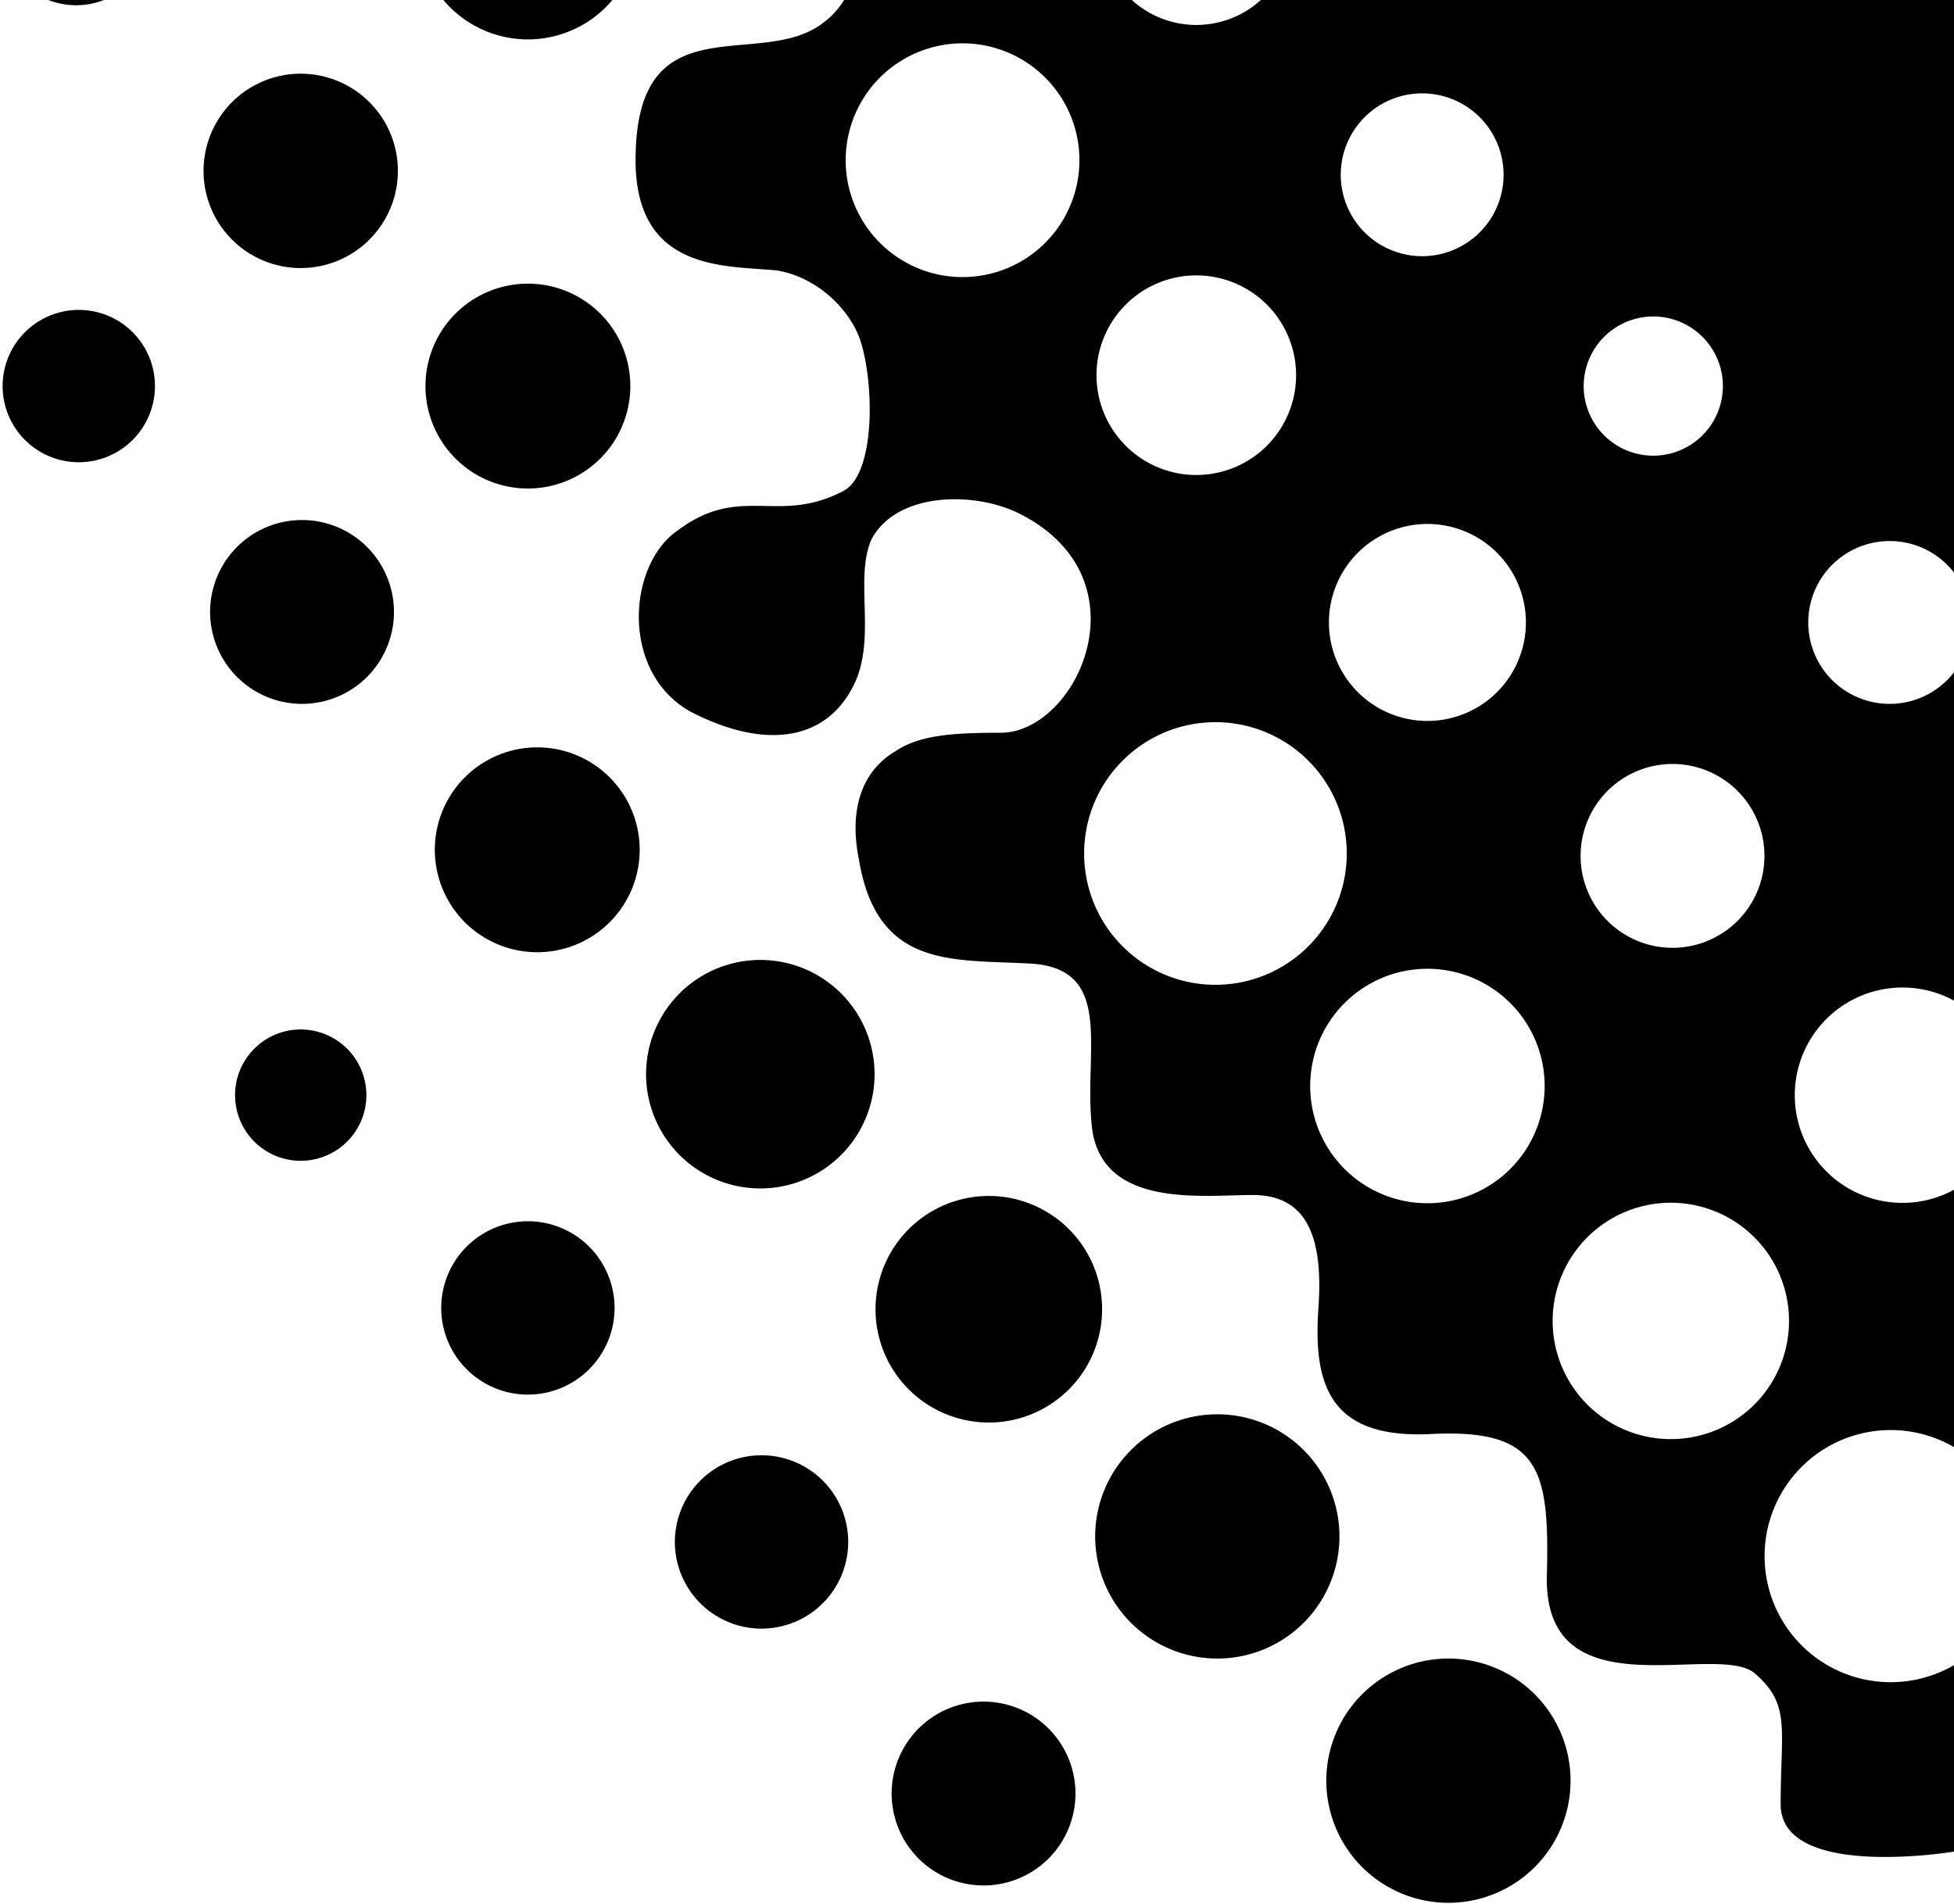 <svg xmlns="http://www.w3.org/2000/svg" xml:space="preserve" fill-rule="evenodd" stroke-linejoin="round" stroke-miterlimit="2" clip-rule="evenodd" viewBox="0 0 744 725">
  <g fill="currentColor">
    <path d="M325 261c9-18 0-41 7-56 10-18 40-18 57-9 48 25 21 83-8 83-19 0-31 1-40 7-12 7-18 21-14 41 7 43 37 38 67 40 31 3 18 35 22 64 5 29 42 24 61 24 20 0 27 15 25 43-2 29 4 50 43 48 41-2 45 13 44 53-2 54 64 26 79 38 14 12 10 21 10 50s66 18 66 18v-71a48 48 0 1 1 0-83v-98a41 41 0 1 1 0-72V256a31 31 0 1 1 0-38V-27h-93a21 21 0 0 1-43 0H492a36 36 0 0 1-73 0h-92s3 24-14 36c-24 18-71-9-71 52 0 43 35 40 54 42 17 3 29 17 32 28 5 17 5 50-7 56-25 13-39-3-63 15-19 13-22 54 5 69 27 14 51 12 62-10Zm309 197a45 45 0 1 1-7 89 45 45 0 0 1 7-89Zm-87-89a44 44 0 1 1-7 89 44 44 0 0 1 7-89Zm87-78a35 35 0 1 1-5 69 35 35 0 0 1 5-69Zm-173-16a50 50 0 1 1-8 99 50 50 0 0 1 8-99Zm120-38a37 37 0 1 1-75 0 37 37 0 0 1 75 0Zm75-90a26 26 0 1 1-53 0 26 26 0 0 1 53 0Zm-84-86a31 31 0 1 1-61 0 31 31 0 0 1 61 0Zm-250 0a44 44 0 1 1 89 0 44 44 0 0 1-89 0Zm96 88a38 38 0 1 1 75 0 38 38 0 0 1-75 0Zm87 529a46 46 0 1 0 93 0 46 46 0 0 0-93 0Zm-88-93a46 46 0 1 0 93 0 46 46 0 0 0-93 0Zm-71-56a43 43 0 1 0 61-61 43 43 0 0 0-61 61ZM246 409a43 43 0 1 0 87 0 43 43 0 0 0-87 0Zm-71-60a39 39 0 1 0 55-55 39 39 0 0 0-55 55ZM80 233a35 35 0 1 0 70 0 35 35 0 0 0-70 0ZM78 59a37 37 0 1 0 73 0 37 37 0 0 0-73 0ZM0-27a29 29 0 1 0 58 0 29 29 0 0 0-58 0Zm9 194a29 29 0 1 0 41-41 29 29 0 0 0-41 41Zm81 245a25 25 0 1 0 49 0 25 25 0 0 0-49 0Zm78 86a33 33 0 1 0 66 0 33 33 0 0 0-66 0Zm108 119a33 33 0 1 0 25-61 33 33 0 0 0-25 61Zm64 60a35 35 0 1 0 69 0 35 35 0 0 0-69 0ZM159-27a42 42 0 1 0 84 0 42 42 0 0 0-84 0Z"/>
    <path d="M162 147a39 39 0 1 0 78 0 39 39 0 0 0-78 0Z"/>
  </g>
</svg>
